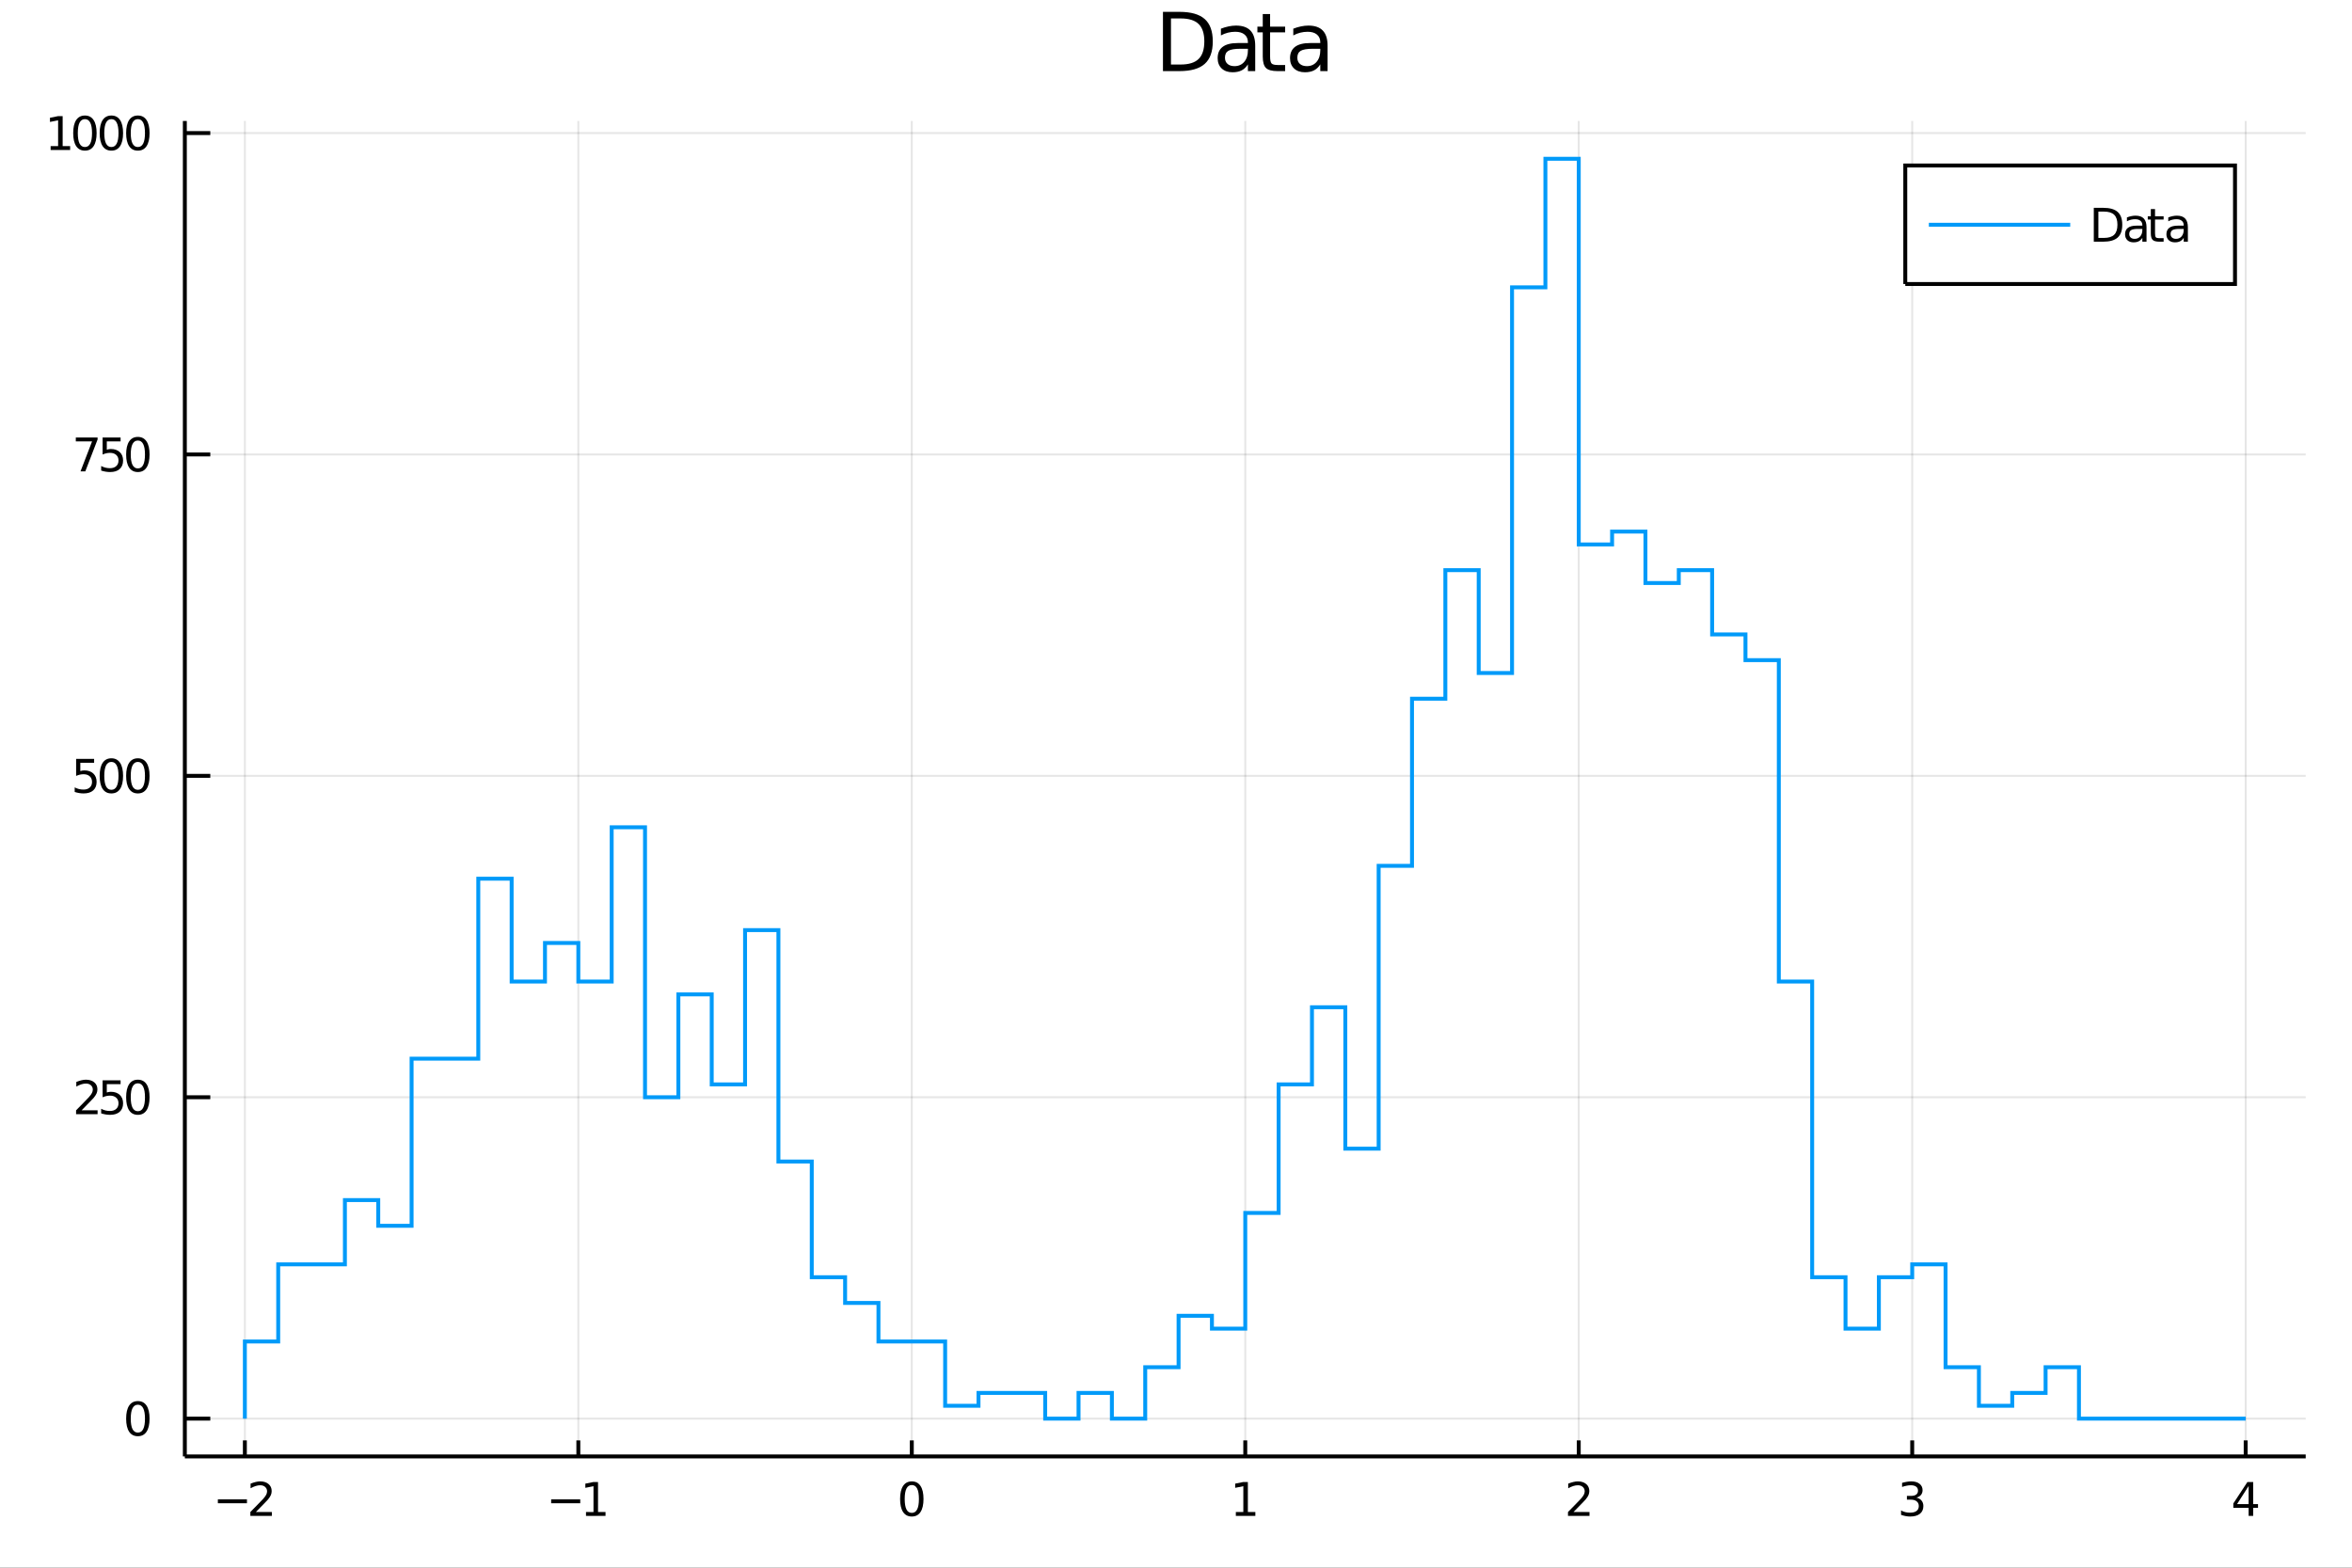 <?xml version="1.0" encoding="utf-8"?>
<svg xmlns="http://www.w3.org/2000/svg" xmlns:xlink="http://www.w3.org/1999/xlink" width="600" height="400" viewBox="0 0 2400 1600">
<rect x="0" y="0" width="2400" height="1600" fill="#333333" stroke="none"/>
<defs>
  <clipPath id="clip960">
    <rect x="0" y="0" width="2400" height="1600"/>
  </clipPath>
</defs>
<path clip-path="url(#clip960)" d="
M0 1600 L2400 1600 L2400 0 L0 0  Z
  " fill="#ffffff" fill-rule="evenodd" fill-opacity="1"/>
<defs>
  <clipPath id="clip961">
    <rect x="480" y="0" width="1681" height="1600"/>
  </clipPath>
</defs>
<path clip-path="url(#clip960)" d="
M188.612 1486.45 L2352.76 1486.45 L2352.76 123.472 L188.612 123.472  Z
  " fill="#ffffff" fill-rule="evenodd" fill-opacity="1"/>
<defs>
  <clipPath id="clip962">
    <rect x="188" y="123" width="2165" height="1364"/>
  </clipPath>
</defs>
<polyline clip-path="url(#clip962)" style="stroke:#000000; stroke-width:2; stroke-opacity:0.1; fill:none" points="
  249.861,1486.45 249.861,123.472 
  "/>
<polyline clip-path="url(#clip962)" style="stroke:#000000; stroke-width:2; stroke-opacity:0.1; fill:none" points="
  590.136,1486.45 590.136,123.472 
  "/>
<polyline clip-path="url(#clip962)" style="stroke:#000000; stroke-width:2; stroke-opacity:0.1; fill:none" points="
  930.41,1486.45 930.41,123.472 
  "/>
<polyline clip-path="url(#clip962)" style="stroke:#000000; stroke-width:2; stroke-opacity:0.1; fill:none" points="
  1270.68,1486.45 1270.68,123.472 
  "/>
<polyline clip-path="url(#clip962)" style="stroke:#000000; stroke-width:2; stroke-opacity:0.1; fill:none" points="
  1610.96,1486.45 1610.96,123.472 
  "/>
<polyline clip-path="url(#clip962)" style="stroke:#000000; stroke-width:2; stroke-opacity:0.1; fill:none" points="
  1951.23,1486.45 1951.23,123.472 
  "/>
<polyline clip-path="url(#clip962)" style="stroke:#000000; stroke-width:2; stroke-opacity:0.1; fill:none" points="
  2291.51,1486.45 2291.51,123.472 
  "/>
<polyline clip-path="url(#clip960)" style="stroke:#000000; stroke-width:4; stroke-opacity:1; fill:none" points="
  188.612,1486.45 2352.76,1486.45 
  "/>
<polyline clip-path="url(#clip960)" style="stroke:#000000; stroke-width:4; stroke-opacity:1; fill:none" points="
  249.861,1486.45 249.861,1470.09 
  "/>
<polyline clip-path="url(#clip960)" style="stroke:#000000; stroke-width:4; stroke-opacity:1; fill:none" points="
  590.136,1486.45 590.136,1470.09 
  "/>
<polyline clip-path="url(#clip960)" style="stroke:#000000; stroke-width:4; stroke-opacity:1; fill:none" points="
  930.41,1486.45 930.41,1470.09 
  "/>
<polyline clip-path="url(#clip960)" style="stroke:#000000; stroke-width:4; stroke-opacity:1; fill:none" points="
  1270.68,1486.45 1270.68,1470.09 
  "/>
<polyline clip-path="url(#clip960)" style="stroke:#000000; stroke-width:4; stroke-opacity:1; fill:none" points="
  1610.96,1486.45 1610.96,1470.09 
  "/>
<polyline clip-path="url(#clip960)" style="stroke:#000000; stroke-width:4; stroke-opacity:1; fill:none" points="
  1951.23,1486.45 1951.23,1470.09 
  "/>
<polyline clip-path="url(#clip960)" style="stroke:#000000; stroke-width:4; stroke-opacity:1; fill:none" points="
  2291.51,1486.45 2291.51,1470.09 
  "/>
<path clip-path="url(#clip960)" d="M 0 0 M222.315 1530.29 L251.991 1530.29 L251.991 1534.23 L222.315 1534.23 L222.315 1530.29 Z" fill="#000000" fill-rule="evenodd" fill-opacity="1" /><path clip-path="url(#clip960)" d="M 0 0 M261.088 1543.18 L277.407 1543.18 L277.407 1547.12 L255.463 1547.12 L255.463 1543.18 Q258.125 1540.43 262.708 1535.8 Q267.315 1531.15 268.495 1529.81 Q270.741 1527.28 271.62 1525.55 Q272.523 1523.79 272.523 1522.1 Q272.523 1519.34 270.579 1517.61 Q268.658 1515.87 265.556 1515.87 Q263.357 1515.87 260.903 1516.63 Q258.472 1517.4 255.695 1518.95 L255.695 1514.23 Q258.519 1513.09 260.972 1512.51 Q263.426 1511.93 265.463 1511.93 Q270.833 1511.93 274.028 1514.62 Q277.222 1517.31 277.222 1521.8 Q277.222 1523.93 276.412 1525.85 Q275.625 1527.74 273.519 1530.34 Q272.94 1531.01 269.838 1534.23 Q266.736 1537.42 261.088 1543.18 Z" fill="#000000" fill-rule="evenodd" fill-opacity="1" /><path clip-path="url(#clip960)" d="M 0 0 M562.404 1530.29 L592.08 1530.29 L592.08 1534.23 L562.404 1534.23 L562.404 1530.29 Z" fill="#000000" fill-rule="evenodd" fill-opacity="1" /><path clip-path="url(#clip960)" d="M 0 0 M597.96 1543.18 L605.598 1543.18 L605.598 1516.82 L597.288 1518.49 L597.288 1514.23 L605.552 1512.56 L610.228 1512.56 L610.228 1543.18 L617.867 1543.18 L617.867 1547.12 L597.96 1547.12 L597.96 1543.18 Z" fill="#000000" fill-rule="evenodd" fill-opacity="1" /><path clip-path="url(#clip960)" d="M 0 0 M930.41 1515.64 Q926.799 1515.64 924.97 1519.2 Q923.164 1522.75 923.164 1529.87 Q923.164 1536.98 924.97 1540.55 Q926.799 1544.09 930.41 1544.09 Q934.044 1544.09 935.85 1540.55 Q937.678 1536.98 937.678 1529.87 Q937.678 1522.75 935.85 1519.2 Q934.044 1515.64 930.41 1515.64 M930.41 1511.93 Q936.22 1511.93 939.275 1516.54 Q942.354 1521.12 942.354 1529.87 Q942.354 1538.6 939.275 1543.21 Q936.22 1547.79 930.41 1547.79 Q924.6 1547.79 921.521 1543.21 Q918.465 1538.6 918.465 1529.87 Q918.465 1521.12 921.521 1516.54 Q924.6 1511.93 930.41 1511.93 Z" fill="#000000" fill-rule="evenodd" fill-opacity="1" /><path clip-path="url(#clip960)" d="M 0 0 M1261.07 1543.18 L1268.7 1543.18 L1268.7 1516.82 L1260.39 1518.49 L1260.39 1514.23 L1268.66 1512.56 L1273.33 1512.56 L1273.33 1543.18 L1280.97 1543.18 L1280.97 1547.12 L1261.07 1547.12 L1261.07 1543.18 Z" fill="#000000" fill-rule="evenodd" fill-opacity="1" /><path clip-path="url(#clip960)" d="M 0 0 M1605.61 1543.18 L1621.93 1543.18 L1621.93 1547.12 L1599.99 1547.12 L1599.99 1543.18 Q1602.65 1540.43 1607.23 1535.8 Q1611.84 1531.15 1613.02 1529.81 Q1615.26 1527.28 1616.14 1525.55 Q1617.05 1523.79 1617.05 1522.1 Q1617.05 1519.34 1615.1 1517.61 Q1613.18 1515.87 1610.08 1515.87 Q1607.88 1515.87 1605.43 1516.63 Q1603 1517.4 1600.22 1518.95 L1600.22 1514.23 Q1603.04 1513.09 1605.5 1512.51 Q1607.95 1511.93 1609.99 1511.93 Q1615.36 1511.93 1618.55 1514.62 Q1621.75 1517.31 1621.75 1521.8 Q1621.75 1523.93 1620.93 1525.85 Q1620.15 1527.74 1618.04 1530.34 Q1617.46 1531.01 1614.36 1534.23 Q1611.26 1537.42 1605.61 1543.18 Z" fill="#000000" fill-rule="evenodd" fill-opacity="1" /><path clip-path="url(#clip960)" d="M 0 0 M1955.48 1528.49 Q1958.84 1529.2 1960.71 1531.47 Q1962.61 1533.74 1962.61 1537.07 Q1962.61 1542.19 1959.09 1544.99 Q1955.57 1547.79 1949.09 1547.79 Q1946.92 1547.79 1944.6 1547.35 Q1942.31 1546.93 1939.86 1546.08 L1939.86 1541.56 Q1941.8 1542.7 1944.11 1543.28 Q1946.43 1543.86 1948.95 1543.86 Q1953.35 1543.86 1955.64 1542.12 Q1957.96 1540.38 1957.96 1537.07 Q1957.96 1534.02 1955.8 1532.31 Q1953.67 1530.57 1949.86 1530.57 L1945.83 1530.57 L1945.83 1526.73 L1950.04 1526.73 Q1953.49 1526.73 1955.32 1525.36 Q1957.15 1523.97 1957.15 1521.38 Q1957.15 1518.72 1955.25 1517.31 Q1953.37 1515.87 1949.86 1515.87 Q1947.93 1515.87 1945.73 1516.29 Q1943.54 1516.7 1940.9 1517.58 L1940.9 1513.42 Q1943.56 1512.68 1945.87 1512.31 Q1948.21 1511.93 1950.27 1511.93 Q1955.6 1511.93 1958.7 1514.37 Q1961.8 1516.77 1961.8 1520.89 Q1961.8 1523.76 1960.16 1525.75 Q1958.51 1527.72 1955.48 1528.49 Z" fill="#000000" fill-rule="evenodd" fill-opacity="1" /><path clip-path="url(#clip960)" d="M 0 0 M2294.52 1516.63 L2282.71 1535.08 L2294.52 1535.08 L2294.52 1516.63 M2293.29 1512.56 L2299.17 1512.56 L2299.17 1535.08 L2304.1 1535.08 L2304.1 1538.97 L2299.17 1538.97 L2299.17 1547.12 L2294.52 1547.12 L2294.52 1538.97 L2278.91 1538.97 L2278.91 1534.46 L2293.29 1512.56 Z" fill="#000000" fill-rule="evenodd" fill-opacity="1" /><polyline clip-path="url(#clip962)" style="stroke:#000000; stroke-width:2; stroke-opacity:0.1; fill:none" points="
  188.612,1447.87 2352.76,1447.87 
  "/>
<polyline clip-path="url(#clip962)" style="stroke:#000000; stroke-width:2; stroke-opacity:0.1; fill:none" points="
  188.612,1119.86 2352.76,1119.86 
  "/>
<polyline clip-path="url(#clip962)" style="stroke:#000000; stroke-width:2; stroke-opacity:0.1; fill:none" points="
  188.612,791.839 2352.76,791.839 
  "/>
<polyline clip-path="url(#clip962)" style="stroke:#000000; stroke-width:2; stroke-opacity:0.1; fill:none" points="
  188.612,463.822 2352.76,463.822 
  "/>
<polyline clip-path="url(#clip962)" style="stroke:#000000; stroke-width:2; stroke-opacity:0.1; fill:none" points="
  188.612,135.806 2352.76,135.806 
  "/>
<polyline clip-path="url(#clip960)" style="stroke:#000000; stroke-width:4; stroke-opacity:1; fill:none" points="
  188.612,1486.45 188.612,123.472 
  "/>
<polyline clip-path="url(#clip960)" style="stroke:#000000; stroke-width:4; stroke-opacity:1; fill:none" points="
  188.612,1447.87 214.582,1447.87 
  "/>
<polyline clip-path="url(#clip960)" style="stroke:#000000; stroke-width:4; stroke-opacity:1; fill:none" points="
  188.612,1119.86 214.582,1119.86 
  "/>
<polyline clip-path="url(#clip960)" style="stroke:#000000; stroke-width:4; stroke-opacity:1; fill:none" points="
  188.612,791.839 214.582,791.839 
  "/>
<polyline clip-path="url(#clip960)" style="stroke:#000000; stroke-width:4; stroke-opacity:1; fill:none" points="
  188.612,463.822 214.582,463.822 
  "/>
<polyline clip-path="url(#clip960)" style="stroke:#000000; stroke-width:4; stroke-opacity:1; fill:none" points="
  188.612,135.806 214.582,135.806 
  "/>
<path clip-path="url(#clip960)" d="M 0 0 M140.668 1433.67 Q137.056 1433.67 135.228 1437.24 Q133.422 1440.78 133.422 1447.91 Q133.422 1455.01 135.228 1458.58 Q137.056 1462.12 140.668 1462.12 Q144.302 1462.12 146.107 1458.58 Q147.936 1455.01 147.936 1447.91 Q147.936 1440.78 146.107 1437.24 Q144.302 1433.67 140.668 1433.67 M140.668 1429.97 Q146.478 1429.97 149.533 1434.57 Q152.612 1439.16 152.612 1447.91 Q152.612 1456.63 149.533 1461.24 Q146.478 1465.82 140.668 1465.82 Q134.857 1465.82 131.779 1461.24 Q128.723 1456.63 128.723 1447.91 Q128.723 1439.16 131.779 1434.57 Q134.857 1429.97 140.668 1429.97 Z" fill="#000000" fill-rule="evenodd" fill-opacity="1" /><path clip-path="url(#clip960)" d="M 0 0 M83.26 1133.2 L99.58 1133.2 L99.58 1137.14 L77.635 1137.14 L77.635 1133.2 Q80.297 1130.45 84.881 1125.82 Q89.487 1121.16 90.668 1119.82 Q92.913 1117.3 93.793 1115.56 Q94.696 1113.8 94.696 1112.11 Q94.696 1109.36 92.751 1107.62 Q90.83 1105.89 87.728 1105.89 Q85.529 1105.89 83.075 1106.65 Q80.645 1107.41 77.867 1108.97 L77.867 1104.24 Q80.691 1103.11 83.145 1102.53 Q85.598 1101.95 87.635 1101.95 Q93.006 1101.95 96.2 1104.64 Q99.395 1107.32 99.395 1111.81 Q99.395 1113.94 98.585 1115.86 Q97.797 1117.76 95.691 1120.35 Q95.112 1121.03 92.01 1124.24 Q88.909 1127.44 83.26 1133.2 Z" fill="#000000" fill-rule="evenodd" fill-opacity="1" /><path clip-path="url(#clip960)" d="M 0 0 M104.696 1102.58 L123.052 1102.58 L123.052 1106.51 L108.978 1106.51 L108.978 1114.98 Q109.996 1114.64 111.015 1114.47 Q112.033 1114.29 113.052 1114.29 Q118.839 1114.29 122.219 1117.46 Q125.598 1120.63 125.598 1126.05 Q125.598 1131.63 122.126 1134.73 Q118.654 1137.81 112.334 1137.81 Q110.158 1137.81 107.89 1137.44 Q105.645 1137.07 103.237 1136.33 L103.237 1131.63 Q105.321 1132.76 107.543 1133.32 Q109.765 1133.87 112.242 1133.87 Q116.246 1133.87 118.584 1131.77 Q120.922 1129.66 120.922 1126.05 Q120.922 1122.44 118.584 1120.33 Q116.246 1118.22 112.242 1118.22 Q110.367 1118.22 108.492 1118.64 Q106.64 1119.06 104.696 1119.94 L104.696 1102.58 Z" fill="#000000" fill-rule="evenodd" fill-opacity="1" /><path clip-path="url(#clip960)" d="M 0 0 M140.668 1105.65 Q137.056 1105.65 135.228 1109.22 Q133.422 1112.76 133.422 1119.89 Q133.422 1127 135.228 1130.56 Q137.056 1134.1 140.668 1134.1 Q144.302 1134.1 146.107 1130.56 Q147.936 1127 147.936 1119.89 Q147.936 1112.76 146.107 1109.22 Q144.302 1105.65 140.668 1105.65 M140.668 1101.95 Q146.478 1101.95 149.533 1106.56 Q152.612 1111.14 152.612 1119.89 Q152.612 1128.62 149.533 1133.22 Q146.478 1137.81 140.668 1137.81 Q134.857 1137.81 131.779 1133.22 Q128.723 1128.62 128.723 1119.89 Q128.723 1111.14 131.779 1106.56 Q134.857 1101.95 140.668 1101.95 Z" fill="#000000" fill-rule="evenodd" fill-opacity="1" /><path clip-path="url(#clip960)" d="M 0 0 M77.682 774.559 L96.038 774.559 L96.038 778.494 L81.964 778.494 L81.964 786.967 Q82.983 786.619 84.001 786.457 Q85.02 786.272 86.038 786.272 Q91.825 786.272 95.205 789.444 Q98.585 792.615 98.585 798.031 Q98.585 803.61 95.112 806.712 Q91.64 809.791 85.321 809.791 Q83.145 809.791 80.876 809.42 Q78.631 809.05 76.224 808.309 L76.224 803.61 Q78.307 804.744 80.529 805.3 Q82.751 805.855 85.228 805.855 Q89.233 805.855 91.571 803.749 Q93.909 801.643 93.909 798.031 Q93.909 794.42 91.571 792.314 Q89.233 790.207 85.228 790.207 Q83.353 790.207 81.478 790.624 Q79.626 791.041 77.682 791.92 L77.682 774.559 Z" fill="#000000" fill-rule="evenodd" fill-opacity="1" /><path clip-path="url(#clip960)" d="M 0 0 M113.654 777.638 Q110.043 777.638 108.214 781.203 Q106.408 784.744 106.408 791.874 Q106.408 798.98 108.214 802.545 Q110.043 806.087 113.654 806.087 Q117.288 806.087 119.094 802.545 Q120.922 798.98 120.922 791.874 Q120.922 784.744 119.094 781.203 Q117.288 777.638 113.654 777.638 M113.654 773.934 Q119.464 773.934 122.52 778.541 Q125.598 783.124 125.598 791.874 Q125.598 800.601 122.52 805.207 Q119.464 809.791 113.654 809.791 Q107.844 809.791 104.765 805.207 Q101.709 800.601 101.709 791.874 Q101.709 783.124 104.765 778.541 Q107.844 773.934 113.654 773.934 Z" fill="#000000" fill-rule="evenodd" fill-opacity="1" /><path clip-path="url(#clip960)" d="M 0 0 M140.668 777.638 Q137.056 777.638 135.228 781.203 Q133.422 784.744 133.422 791.874 Q133.422 798.98 135.228 802.545 Q137.056 806.087 140.668 806.087 Q144.302 806.087 146.107 802.545 Q147.936 798.98 147.936 791.874 Q147.936 784.744 146.107 781.203 Q144.302 777.638 140.668 777.638 M140.668 773.934 Q146.478 773.934 149.533 778.541 Q152.612 783.124 152.612 791.874 Q152.612 800.601 149.533 805.207 Q146.478 809.791 140.668 809.791 Q134.857 809.791 131.779 805.207 Q128.723 800.601 128.723 791.874 Q128.723 783.124 131.779 778.541 Q134.857 773.934 140.668 773.934 Z" fill="#000000" fill-rule="evenodd" fill-opacity="1" /><path clip-path="url(#clip960)" d="M 0 0 M77.358 446.542 L99.58 446.542 L99.58 448.533 L87.034 481.102 L82.149 481.102 L93.955 450.478 L77.358 450.478 L77.358 446.542 Z" fill="#000000" fill-rule="evenodd" fill-opacity="1" /><path clip-path="url(#clip960)" d="M 0 0 M104.696 446.542 L123.052 446.542 L123.052 450.478 L108.978 450.478 L108.978 458.95 Q109.996 458.603 111.015 458.441 Q112.033 458.255 113.052 458.255 Q118.839 458.255 122.219 461.427 Q125.598 464.598 125.598 470.015 Q125.598 475.593 122.126 478.695 Q118.654 481.774 112.334 481.774 Q110.158 481.774 107.89 481.403 Q105.645 481.033 103.237 480.292 L103.237 475.593 Q105.321 476.727 107.543 477.283 Q109.765 477.839 112.242 477.839 Q116.246 477.839 118.584 475.732 Q120.922 473.626 120.922 470.015 Q120.922 466.403 118.584 464.297 Q116.246 462.191 112.242 462.191 Q110.367 462.191 108.492 462.607 Q106.64 463.024 104.696 463.903 L104.696 446.542 Z" fill="#000000" fill-rule="evenodd" fill-opacity="1" /><path clip-path="url(#clip960)" d="M 0 0 M140.668 449.621 Q137.056 449.621 135.228 453.186 Q133.422 456.728 133.422 463.857 Q133.422 470.964 135.228 474.528 Q137.056 478.07 140.668 478.07 Q144.302 478.07 146.107 474.528 Q147.936 470.964 147.936 463.857 Q147.936 456.728 146.107 453.186 Q144.302 449.621 140.668 449.621 M140.668 445.917 Q146.478 445.917 149.533 450.524 Q152.612 455.107 152.612 463.857 Q152.612 472.584 149.533 477.19 Q146.478 481.774 140.668 481.774 Q134.857 481.774 131.779 477.19 Q128.723 472.584 128.723 463.857 Q128.723 455.107 131.779 450.524 Q134.857 445.917 140.668 445.917 Z" fill="#000000" fill-rule="evenodd" fill-opacity="1" /><path clip-path="url(#clip960)" d="M 0 0 M51.663 149.15 L59.302 149.15 L59.302 122.785 L50.992 124.451 L50.992 120.192 L59.256 118.526 L63.932 118.526 L63.932 149.15 L71.571 149.15 L71.571 153.086 L51.663 153.086 L51.663 149.15 Z" fill="#000000" fill-rule="evenodd" fill-opacity="1" /><path clip-path="url(#clip960)" d="M 0 0 M86.64 121.604 Q83.029 121.604 81.2 125.169 Q79.395 128.711 79.395 135.84 Q79.395 142.947 81.2 146.512 Q83.029 150.053 86.64 150.053 Q90.274 150.053 92.08 146.512 Q93.909 142.947 93.909 135.84 Q93.909 128.711 92.08 125.169 Q90.274 121.604 86.64 121.604 M86.64 117.901 Q92.45 117.901 95.506 122.507 Q98.585 127.09 98.585 135.84 Q98.585 144.567 95.506 149.174 Q92.45 153.757 86.64 153.757 Q80.83 153.757 77.751 149.174 Q74.696 144.567 74.696 135.84 Q74.696 127.09 77.751 122.507 Q80.83 117.901 86.64 117.901 Z" fill="#000000" fill-rule="evenodd" fill-opacity="1" /><path clip-path="url(#clip960)" d="M 0 0 M113.654 121.604 Q110.043 121.604 108.214 125.169 Q106.408 128.711 106.408 135.84 Q106.408 142.947 108.214 146.512 Q110.043 150.053 113.654 150.053 Q117.288 150.053 119.094 146.512 Q120.922 142.947 120.922 135.84 Q120.922 128.711 119.094 125.169 Q117.288 121.604 113.654 121.604 M113.654 117.901 Q119.464 117.901 122.52 122.507 Q125.598 127.09 125.598 135.84 Q125.598 144.567 122.52 149.174 Q119.464 153.757 113.654 153.757 Q107.844 153.757 104.765 149.174 Q101.709 144.567 101.709 135.84 Q101.709 127.09 104.765 122.507 Q107.844 117.901 113.654 117.901 Z" fill="#000000" fill-rule="evenodd" fill-opacity="1" /><path clip-path="url(#clip960)" d="M 0 0 M140.668 121.604 Q137.056 121.604 135.228 125.169 Q133.422 128.711 133.422 135.84 Q133.422 142.947 135.228 146.512 Q137.056 150.053 140.668 150.053 Q144.302 150.053 146.107 146.512 Q147.936 142.947 147.936 135.84 Q147.936 128.711 146.107 125.169 Q144.302 121.604 140.668 121.604 M140.668 117.901 Q146.478 117.901 149.533 122.507 Q152.612 127.09 152.612 135.84 Q152.612 144.567 149.533 149.174 Q146.478 153.757 140.668 153.757 Q134.857 153.757 131.779 149.174 Q128.723 144.567 128.723 135.84 Q128.723 127.09 131.779 122.507 Q134.857 117.901 140.668 117.901 Z" fill="#000000" fill-rule="evenodd" fill-opacity="1" /><path clip-path="url(#clip960)" d="M 0 0 M1194.87 18.82 L1194.87 65.852 L1204.76 65.852 Q1217.27 65.852 1223.07 60.18 Q1228.9 54.509 1228.9 42.275 Q1228.9 30.122 1223.07 24.492 Q1217.27 18.82 1204.76 18.82 L1194.87 18.82 M1186.69 12.096 L1203.5 12.096 Q1221.08 12.096 1229.3 19.428 Q1237.53 26.72 1237.53 42.275 Q1237.53 57.912 1229.26 65.244 Q1221 72.576 1203.5 72.576 L1186.69 72.576 L1186.69 12.096 Z" fill="#000000" fill-rule="evenodd" fill-opacity="1" /><path clip-path="url(#clip960)" d="M 0 0 M1265.96 49.769 Q1256.93 49.769 1253.45 51.835 Q1249.96 53.901 1249.96 58.884 Q1249.96 62.854 1252.56 65.203 Q1255.19 67.512 1259.69 67.512 Q1265.88 67.512 1269.61 63.137 Q1273.38 58.722 1273.38 51.43 L1273.38 49.769 L1265.96 49.769 M1280.83 46.691 L1280.83 72.576 L1273.38 72.576 L1273.38 65.689 Q1270.83 69.821 1267.02 71.806 Q1263.21 73.751 1257.7 73.751 Q1250.73 73.751 1246.6 69.862 Q1242.51 65.933 1242.51 59.37 Q1242.51 51.714 1247.61 47.825 Q1252.76 43.936 1262.93 43.936 L1273.38 43.936 L1273.38 43.207 Q1273.38 38.062 1269.98 35.267 Q1266.61 32.431 1260.5 32.431 Q1256.61 32.431 1252.92 33.363 Q1249.23 34.295 1245.83 36.158 L1245.83 29.272 Q1249.92 27.692 1253.77 26.922 Q1257.62 26.112 1261.27 26.112 Q1271.11 26.112 1275.97 31.216 Q1280.83 36.32 1280.83 46.691 Z" fill="#000000" fill-rule="evenodd" fill-opacity="1" /><path clip-path="url(#clip960)" d="M 0 0 M1296.02 14.324 L1296.02 27.206 L1311.38 27.206 L1311.38 32.999 L1296.02 32.999 L1296.02 57.628 Q1296.02 63.178 1297.52 64.758 Q1299.06 66.338 1303.72 66.338 L1311.38 66.338 L1311.38 72.576 L1303.72 72.576 Q1295.09 72.576 1291.81 69.376 Q1288.53 66.135 1288.53 57.628 L1288.53 32.999 L1283.06 32.999 L1283.06 27.206 L1288.53 27.206 L1288.53 14.324 L1296.02 14.324 Z" fill="#000000" fill-rule="evenodd" fill-opacity="1" /><path clip-path="url(#clip960)" d="M 0 0 M1339.81 49.769 Q1330.78 49.769 1327.3 51.835 Q1323.81 53.901 1323.81 58.884 Q1323.81 62.854 1326.4 65.203 Q1329.04 67.512 1333.53 67.512 Q1339.73 67.512 1343.46 63.137 Q1347.23 58.722 1347.23 51.43 L1347.23 49.769 L1339.81 49.769 M1354.68 46.691 L1354.68 72.576 L1347.23 72.576 L1347.23 65.689 Q1344.67 69.821 1340.87 71.806 Q1337.06 73.751 1331.55 73.751 Q1324.58 73.751 1320.45 69.862 Q1316.36 65.933 1316.36 59.37 Q1316.36 51.714 1321.46 47.825 Q1326.61 43.936 1336.77 43.936 L1347.23 43.936 L1347.23 43.207 Q1347.23 38.062 1343.82 35.267 Q1340.46 32.431 1334.34 32.431 Q1330.46 32.431 1326.77 33.363 Q1323.08 34.295 1319.68 36.158 L1319.68 29.272 Q1323.77 27.692 1327.62 26.922 Q1331.47 26.112 1335.11 26.112 Q1344.96 26.112 1349.82 31.216 Q1354.68 36.32 1354.68 46.691 Z" fill="#000000" fill-rule="evenodd" fill-opacity="1" /><polyline clip-path="url(#clip962)" style="stroke:#009af9; stroke-width:4; stroke-opacity:1; fill:none" points="
  249.861,1447.87 249.861,1369.15 283.889,1369.15 283.889,1290.42 317.916,1290.42 351.944,1290.42 351.944,1224.82 385.971,1224.82 385.971,1251.06 
  419.998,1251.06 419.998,1080.49 454.026,1080.49 488.053,1080.49 488.053,896.805 522.081,896.805 522.081,1001.77 556.108,1001.77 556.108,962.408 
  590.136,962.408 590.136,1001.77 624.163,1001.77 624.163,844.322 658.19,844.322 658.19,1119.86 692.218,1119.86 692.218,1014.89 726.245,1014.89 726.245,1106.74 
  760.273,1106.74 760.273,949.287 794.3,949.287 794.3,1185.46 828.327,1185.46 828.327,1303.55 862.355,1303.55 862.355,1329.79 896.382,1329.79 896.382,1369.15 
  930.41,1369.15 964.437,1369.15 964.437,1434.75 998.465,1434.75 998.465,1421.63 1032.49,1421.63 1066.52,1421.63 1066.52,1447.87 
  1100.55,1447.87 1100.55,1421.63 1134.57,1421.63 1134.57,1447.87 1168.6,1447.87 1168.6,1395.39 1202.63,1395.39 1202.63,1342.91 1236.66,1342.91 1236.66,1356.03 
  1270.68,1356.03 1270.68,1237.94 1304.71,1237.94 1304.71,1106.74 1338.74,1106.74 1338.74,1028.01 1372.77,1028.01 1372.77,1172.34 1406.79,1172.34 1406.79,883.684 
  1440.82,883.684 1440.82,713.115 1474.85,713.115 1474.85,581.909 1508.88,581.909 1508.88,686.874 1542.9,686.874 1542.9,293.254 1576.93,293.254 1576.93,162.047 
  1610.96,162.047 1610.96,555.667 1644.99,555.667 1644.99,542.546 1679.01,542.546 1679.01,595.029 1713.04,595.029 1713.04,581.909 1747.07,581.909 1747.07,647.512 
  1781.1,647.512 1781.1,673.753 1815.12,673.753 1815.12,1001.77 1849.15,1001.77 1849.15,1303.55 1883.18,1303.55 1883.18,1356.03 1917.2,1356.03 1917.2,1303.55 
  1951.23,1303.55 1951.23,1290.42 1985.26,1290.42 1985.26,1395.39 2019.29,1395.39 2019.29,1434.75 2053.31,1434.75 2053.31,1421.63 2087.34,1421.63 2087.34,1395.39 
  2121.37,1395.39 2121.37,1447.87 2155.4,1447.87 2189.42,1447.87 2223.45,1447.87 2257.48,1447.87 
  2291.51,1447.87 
  "/>
<path clip-path="url(#clip960)" d="
M1944.16 289.865 L2280.62 289.865 L2280.62 168.905 L1944.16 168.905  Z
  " fill="#ffffff" fill-rule="evenodd" fill-opacity="1"/>
<polyline clip-path="url(#clip960)" style="stroke:#000000; stroke-width:4; stroke-opacity:1; fill:none" points="
  1944.16,289.865 2280.62,289.865 2280.62,168.905 1944.16,168.905 1944.16,289.865 
  "/>
<polyline clip-path="url(#clip960)" style="stroke:#009af9; stroke-width:4; stroke-opacity:1; fill:none" points="
  1968.21,229.385 2112.48,229.385 
  "/>
<path clip-path="url(#clip960)" d="M 0 0 M2141.21 215.947 L2141.21 242.822 L2146.85 242.822 Q2154.01 242.822 2157.32 239.581 Q2160.65 236.341 2160.65 229.35 Q2160.65 222.406 2157.32 219.188 Q2154.01 215.947 2146.85 215.947 L2141.21 215.947 M2136.53 212.105 L2146.14 212.105 Q2156.18 212.105 2160.88 216.294 Q2165.58 220.461 2165.58 229.35 Q2165.58 238.285 2160.86 242.475 Q2156.14 246.665 2146.14 246.665 L2136.53 246.665 L2136.53 212.105 Z" fill="#000000" fill-rule="evenodd" fill-opacity="1" /><path clip-path="url(#clip960)" d="M 0 0 M2181.83 233.632 Q2176.67 233.632 2174.68 234.813 Q2172.69 235.993 2172.69 238.841 Q2172.69 241.109 2174.17 242.452 Q2175.67 243.771 2178.24 243.771 Q2181.79 243.771 2183.91 241.271 Q2186.07 238.748 2186.07 234.581 L2186.07 233.632 L2181.83 233.632 M2190.33 231.873 L2190.33 246.665 L2186.07 246.665 L2186.07 242.729 Q2184.61 245.091 2182.43 246.225 Q2180.26 247.336 2177.11 247.336 Q2173.13 247.336 2170.77 245.114 Q2168.43 242.868 2168.43 239.118 Q2168.43 234.743 2171.35 232.521 Q2174.29 230.299 2180.1 230.299 L2186.07 230.299 L2186.07 229.882 Q2186.07 226.943 2184.12 225.345 Q2182.2 223.725 2178.71 223.725 Q2176.48 223.725 2174.38 224.257 Q2172.27 224.79 2170.33 225.855 L2170.33 221.919 Q2172.66 221.017 2174.86 220.577 Q2177.06 220.114 2179.15 220.114 Q2184.77 220.114 2187.55 223.031 Q2190.33 225.947 2190.33 231.873 Z" fill="#000000" fill-rule="evenodd" fill-opacity="1" /><path clip-path="url(#clip960)" d="M 0 0 M2199.01 213.378 L2199.01 220.739 L2207.78 220.739 L2207.78 224.049 L2199.01 224.049 L2199.01 238.123 Q2199.01 241.294 2199.86 242.197 Q2200.74 243.1 2203.41 243.1 L2207.78 243.1 L2207.78 246.665 L2203.41 246.665 Q2198.47 246.665 2196.6 244.836 Q2194.72 242.984 2194.72 238.123 L2194.72 224.049 L2191.6 224.049 L2191.6 220.739 L2194.72 220.739 L2194.72 213.378 L2199.01 213.378 Z" fill="#000000" fill-rule="evenodd" fill-opacity="1" /><path clip-path="url(#clip960)" d="M 0 0 M2224.03 233.632 Q2218.87 233.632 2216.88 234.813 Q2214.89 235.993 2214.89 238.841 Q2214.89 241.109 2216.37 242.452 Q2217.87 243.771 2220.44 243.771 Q2223.98 243.771 2226.11 241.271 Q2228.27 238.748 2228.27 234.581 L2228.27 233.632 L2224.03 233.632 M2232.53 231.873 L2232.53 246.665 L2228.27 246.665 L2228.27 242.729 Q2226.81 245.091 2224.63 246.225 Q2222.46 247.336 2219.31 247.336 Q2215.33 247.336 2212.97 245.114 Q2210.63 242.868 2210.63 239.118 Q2210.63 234.743 2213.54 232.521 Q2216.48 230.299 2222.29 230.299 L2228.27 230.299 L2228.27 229.882 Q2228.27 226.943 2226.32 225.345 Q2224.4 223.725 2220.91 223.725 Q2218.68 223.725 2216.58 224.257 Q2214.47 224.79 2212.53 225.855 L2212.53 221.919 Q2214.86 221.017 2217.06 220.577 Q2219.26 220.114 2221.35 220.114 Q2226.97 220.114 2229.75 223.031 Q2232.53 225.947 2232.53 231.873 Z" fill="#000000" fill-rule="evenodd" fill-opacity="1" /></svg>
